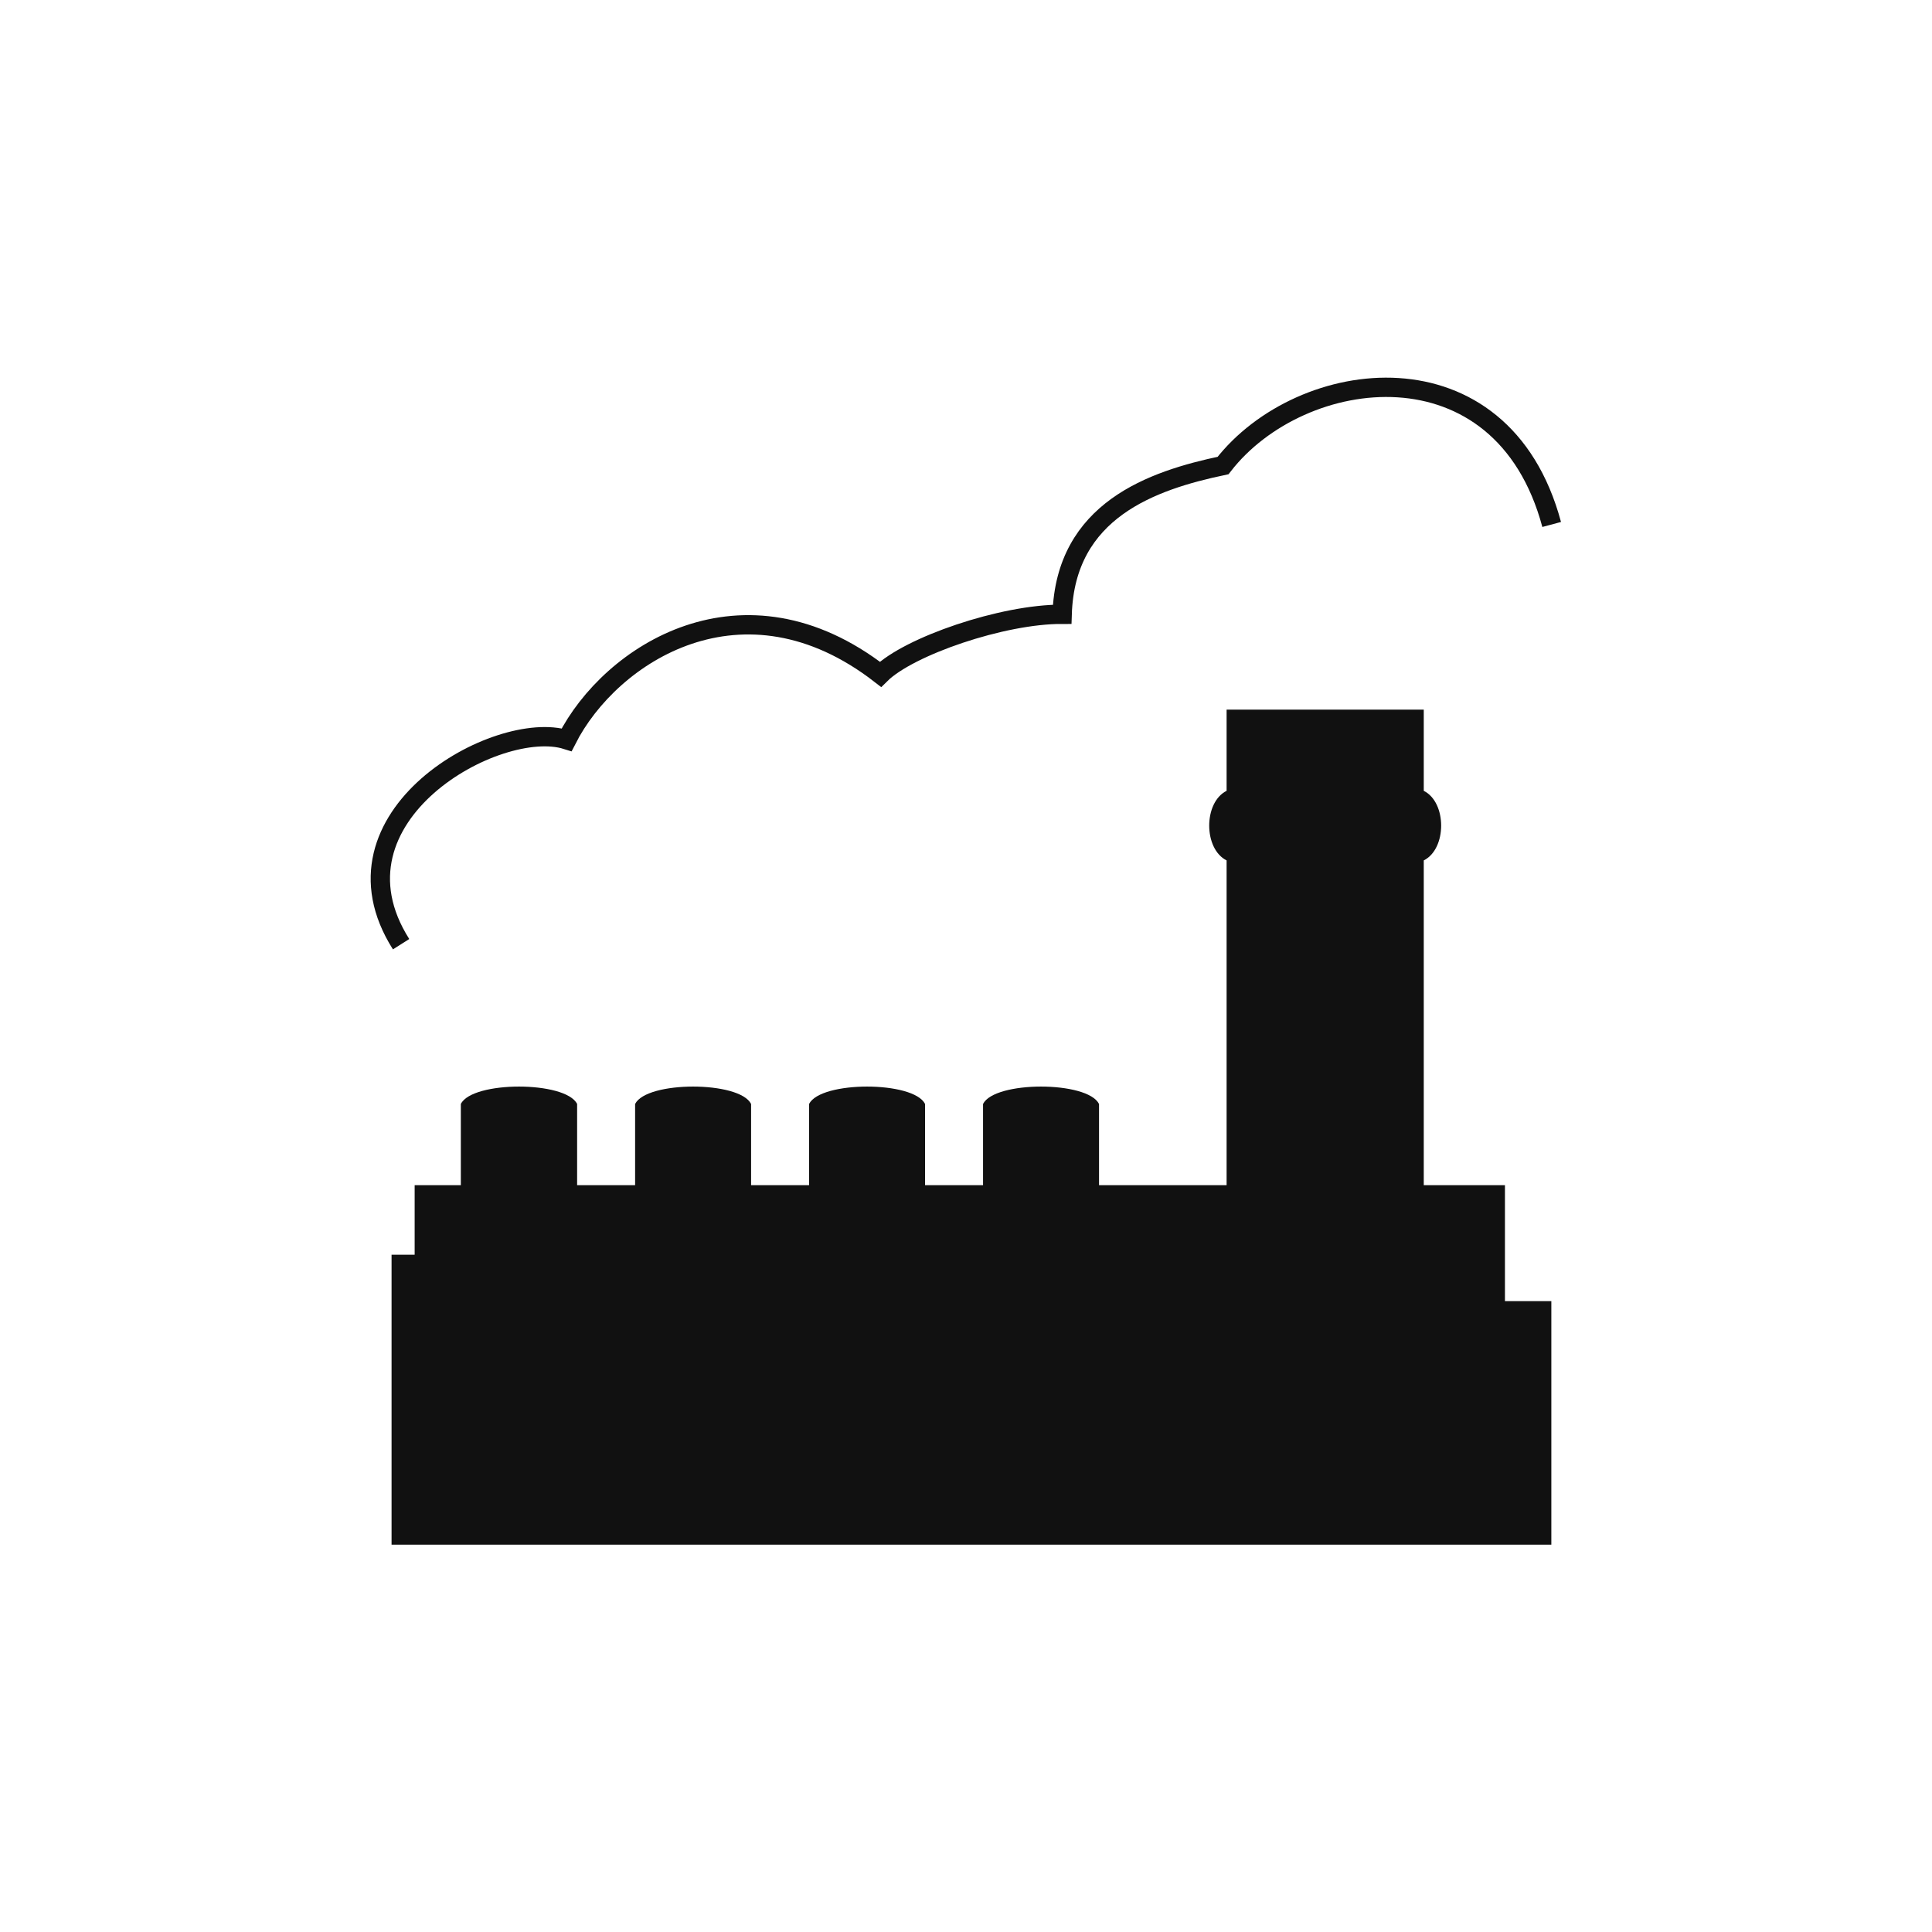 <?xml version="1.0" encoding="utf-8"?>
<svg viewBox="0 0 500 500" xmlns="http://www.w3.org/2000/svg">
  <path style="fill: none; stroke: rgb(17, 17, 17); stroke-width: 5px;" d="M 103.802 244.357 C 82.816 211.228 128.847 185.81 146.655 191.443 C 158.009 169.082 192.35 146.982 227.869 174.515 C 235.174 167.263 259.449 158.909 274.885 158.975 C 275.723 132.038 298.167 124.342 316.528 120.476 C 336.728 94.417 388.692 87.727 401.572 135.733"/>
  <path style="fill: rgb(17, 17, 17);" d="M 101.335 399.763 L 101.335 324.725 L 107.312 324.725 L 107.312 306.716 L 119.266 306.716 L 119.266 285.705 C 122.255 279.703 146.357 279.703 149.358 285.705 L 149.358 306.716 L 164.366 306.716 L 164.366 285.705 C 167.368 279.703 191.379 279.703 194.382 285.705 L 194.382 306.716 L 209.389 306.716 L 209.389 285.705 C 212.39 279.703 236.403 279.703 239.404 285.705 L 239.404 306.716 L 254.412 306.716 L 254.412 285.705 C 257.414 279.703 281.425 279.703 284.427 285.705 L 284.427 306.716 L 317.444 306.716 L 317.444 222.674 C 311.44 219.672 311.44 207.666 317.444 204.665 L 317.444 183.655 L 368.468 183.655 L 368.468 204.665 C 374.471 207.666 374.471 219.672 368.468 222.674 L 368.468 306.716 L 389.479 306.716 L 389.479 336.731 L 401.485 336.731 L 401.485 399.763 L 101.335 399.763 Z"/>
</svg>
